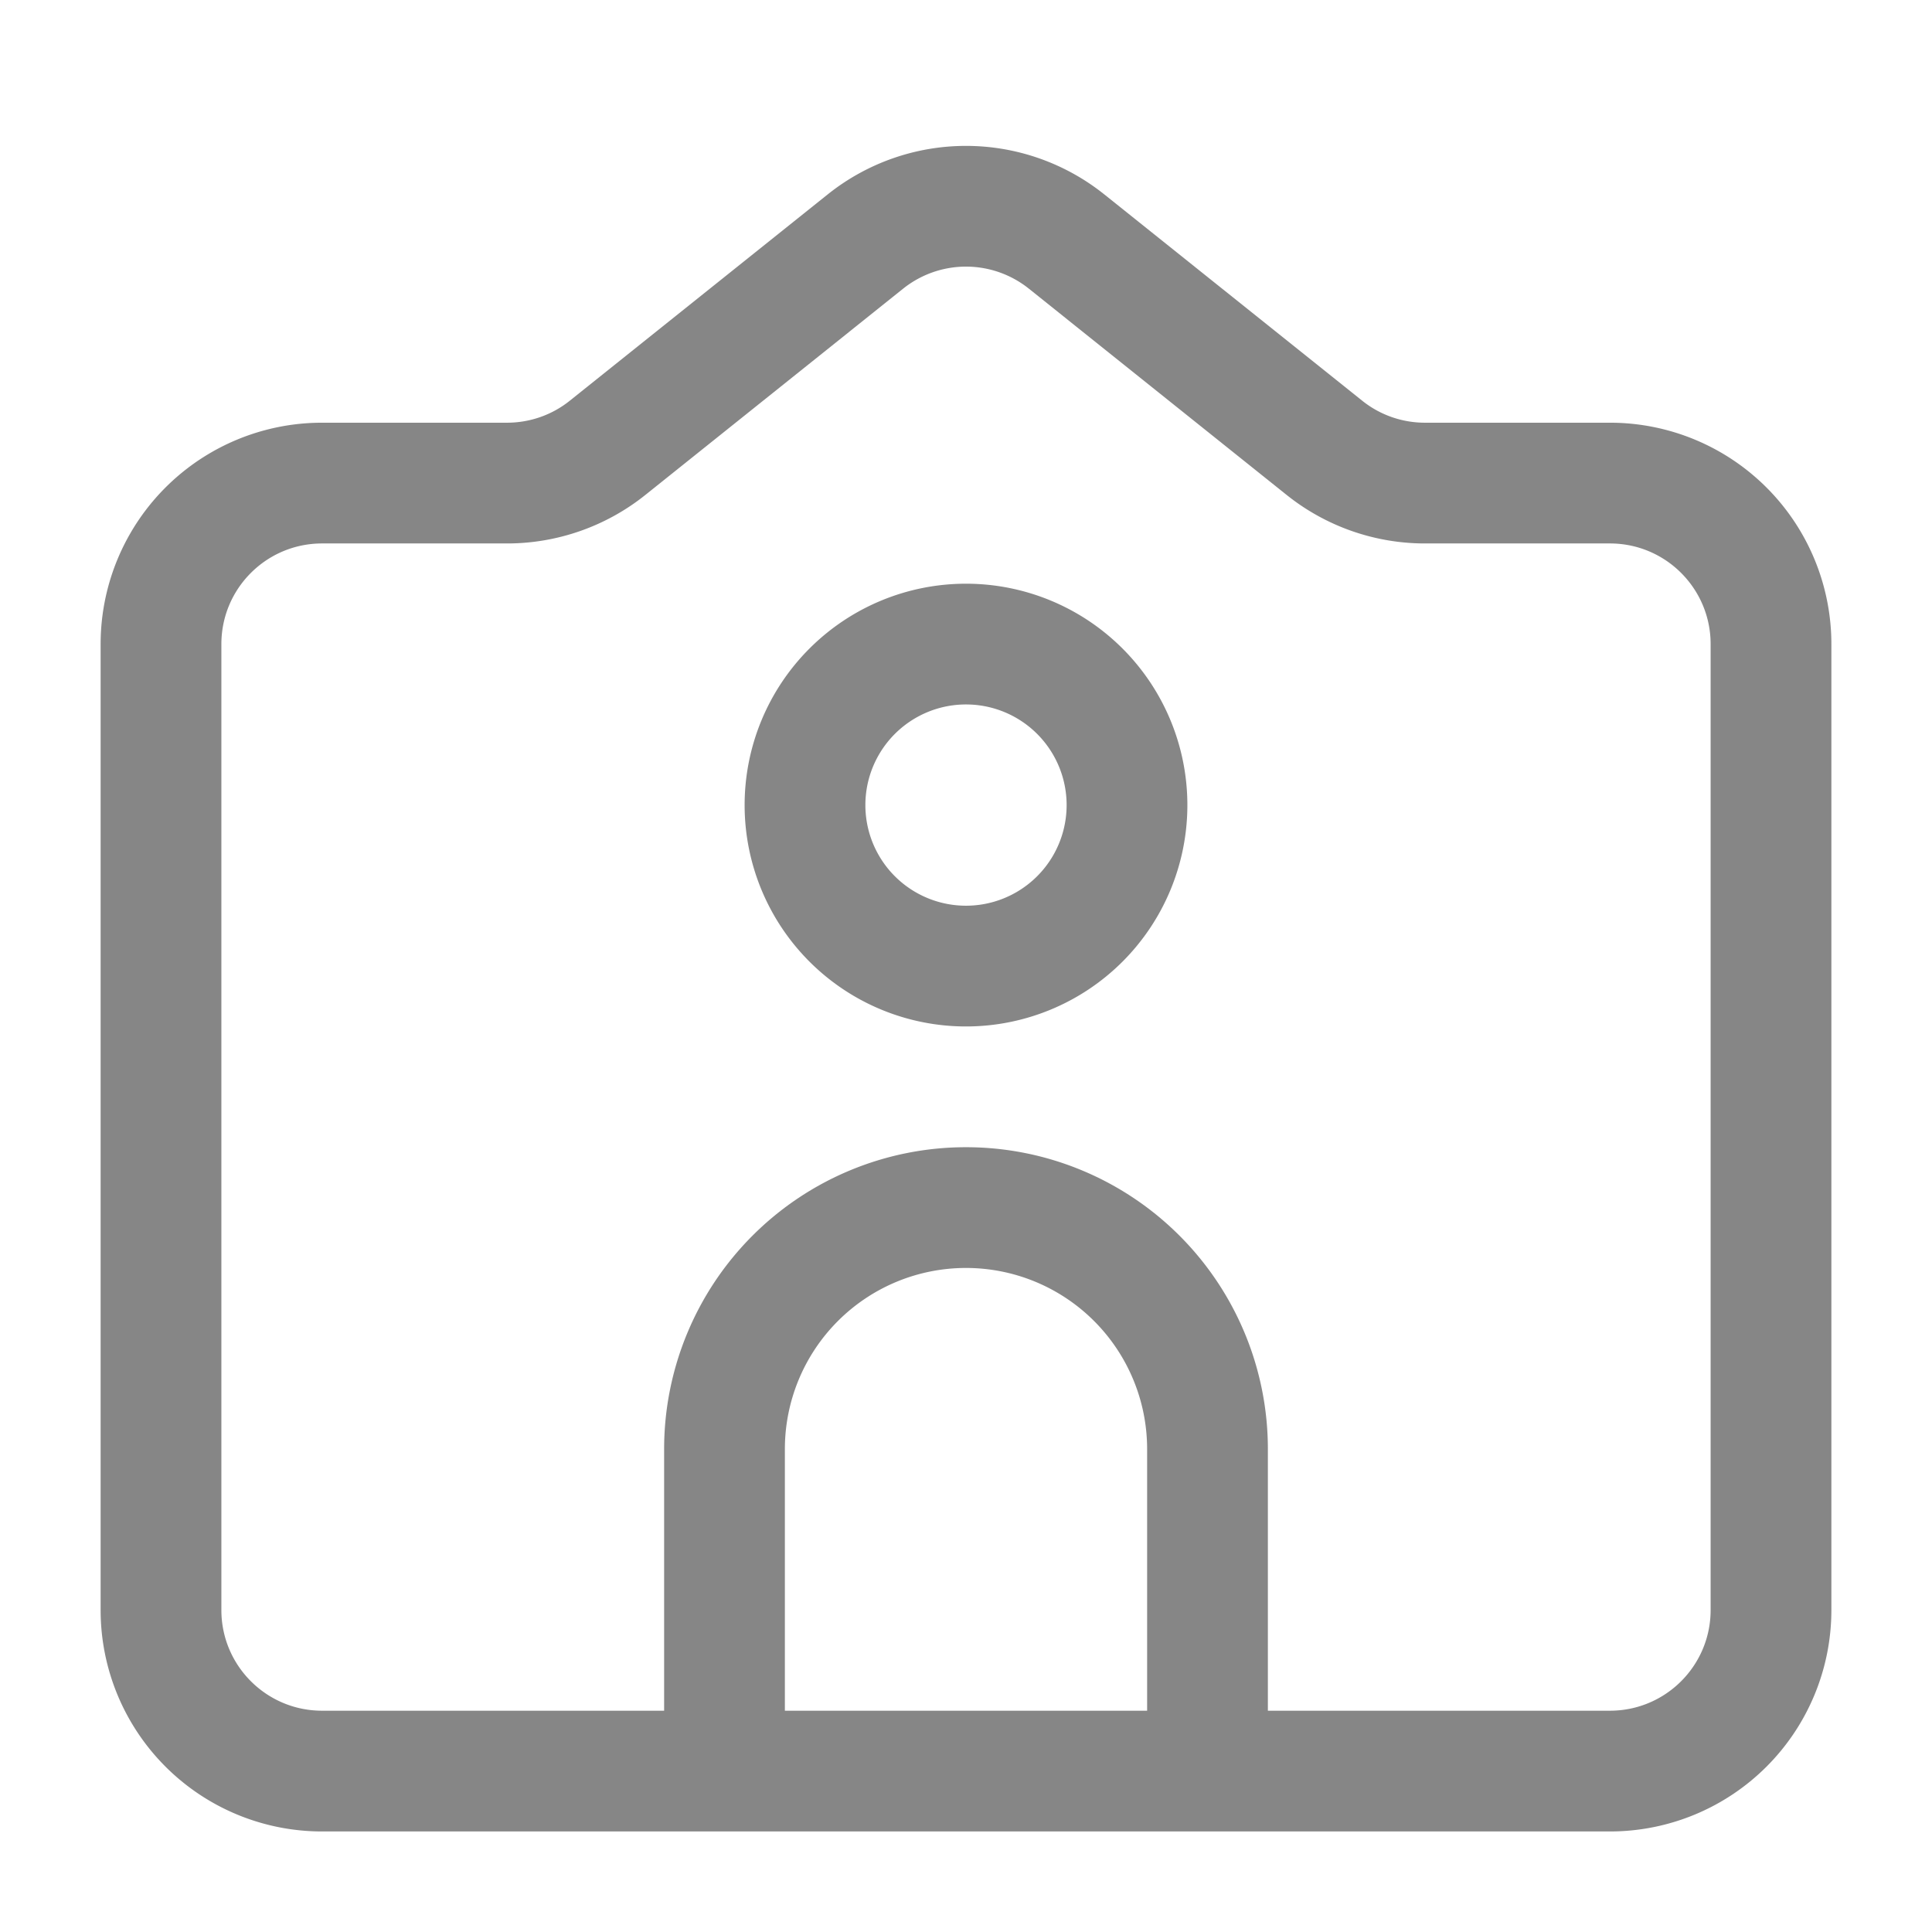 <svg width="24" height="24" fill="none" xmlns="http://www.w3.org/2000/svg">
    <path fill-rule="evenodd" clip-rule="evenodd" d="M10.282 2.415a2.75 2.75 0 0 1 3.436 0l3.203 2.562c.221.178.497.274.78.274H20a2.75 2.75 0 0 1 2.75 2.75v12a2.75 2.75 0 0 1-2.75 2.75H4a2.75 2.75 0 0 1-2.75-2.75v-12A2.75 2.75 0 0 1 4 5.251h2.298c.284 0 .56-.096.781-.274l3.203-2.562ZM9.75 21.251h4.5v-3.25a2.25 2.25 0 1 0-4.5 0v3.25Zm6 0v-3.25a3.75 3.75 0 1 0-7.5 0v3.25H4c-.69 0-1.25-.56-1.25-1.25v-12c0-.69.56-1.25 1.25-1.25h2.298a2.75 2.75 0 0 0 1.718-.602l3.203-2.563a1.25 1.25 0 0 1 1.562 0l3.203 2.563a2.75 2.75 0 0 0 1.718.602H20c.69 0 1.25.56 1.25 1.25v12c0 .69-.56 1.25-1.25 1.25h-4.25Zm-6.5-11.25a2.75 2.75 0 1 1 5.5 0 2.75 2.75 0 0 1-5.5 0ZM12 8.751a1.25 1.25 0 1 0 0 2.5 1.25 1.25 0 0 0 0-2.5Z" fill="#868686"/>
</svg>
